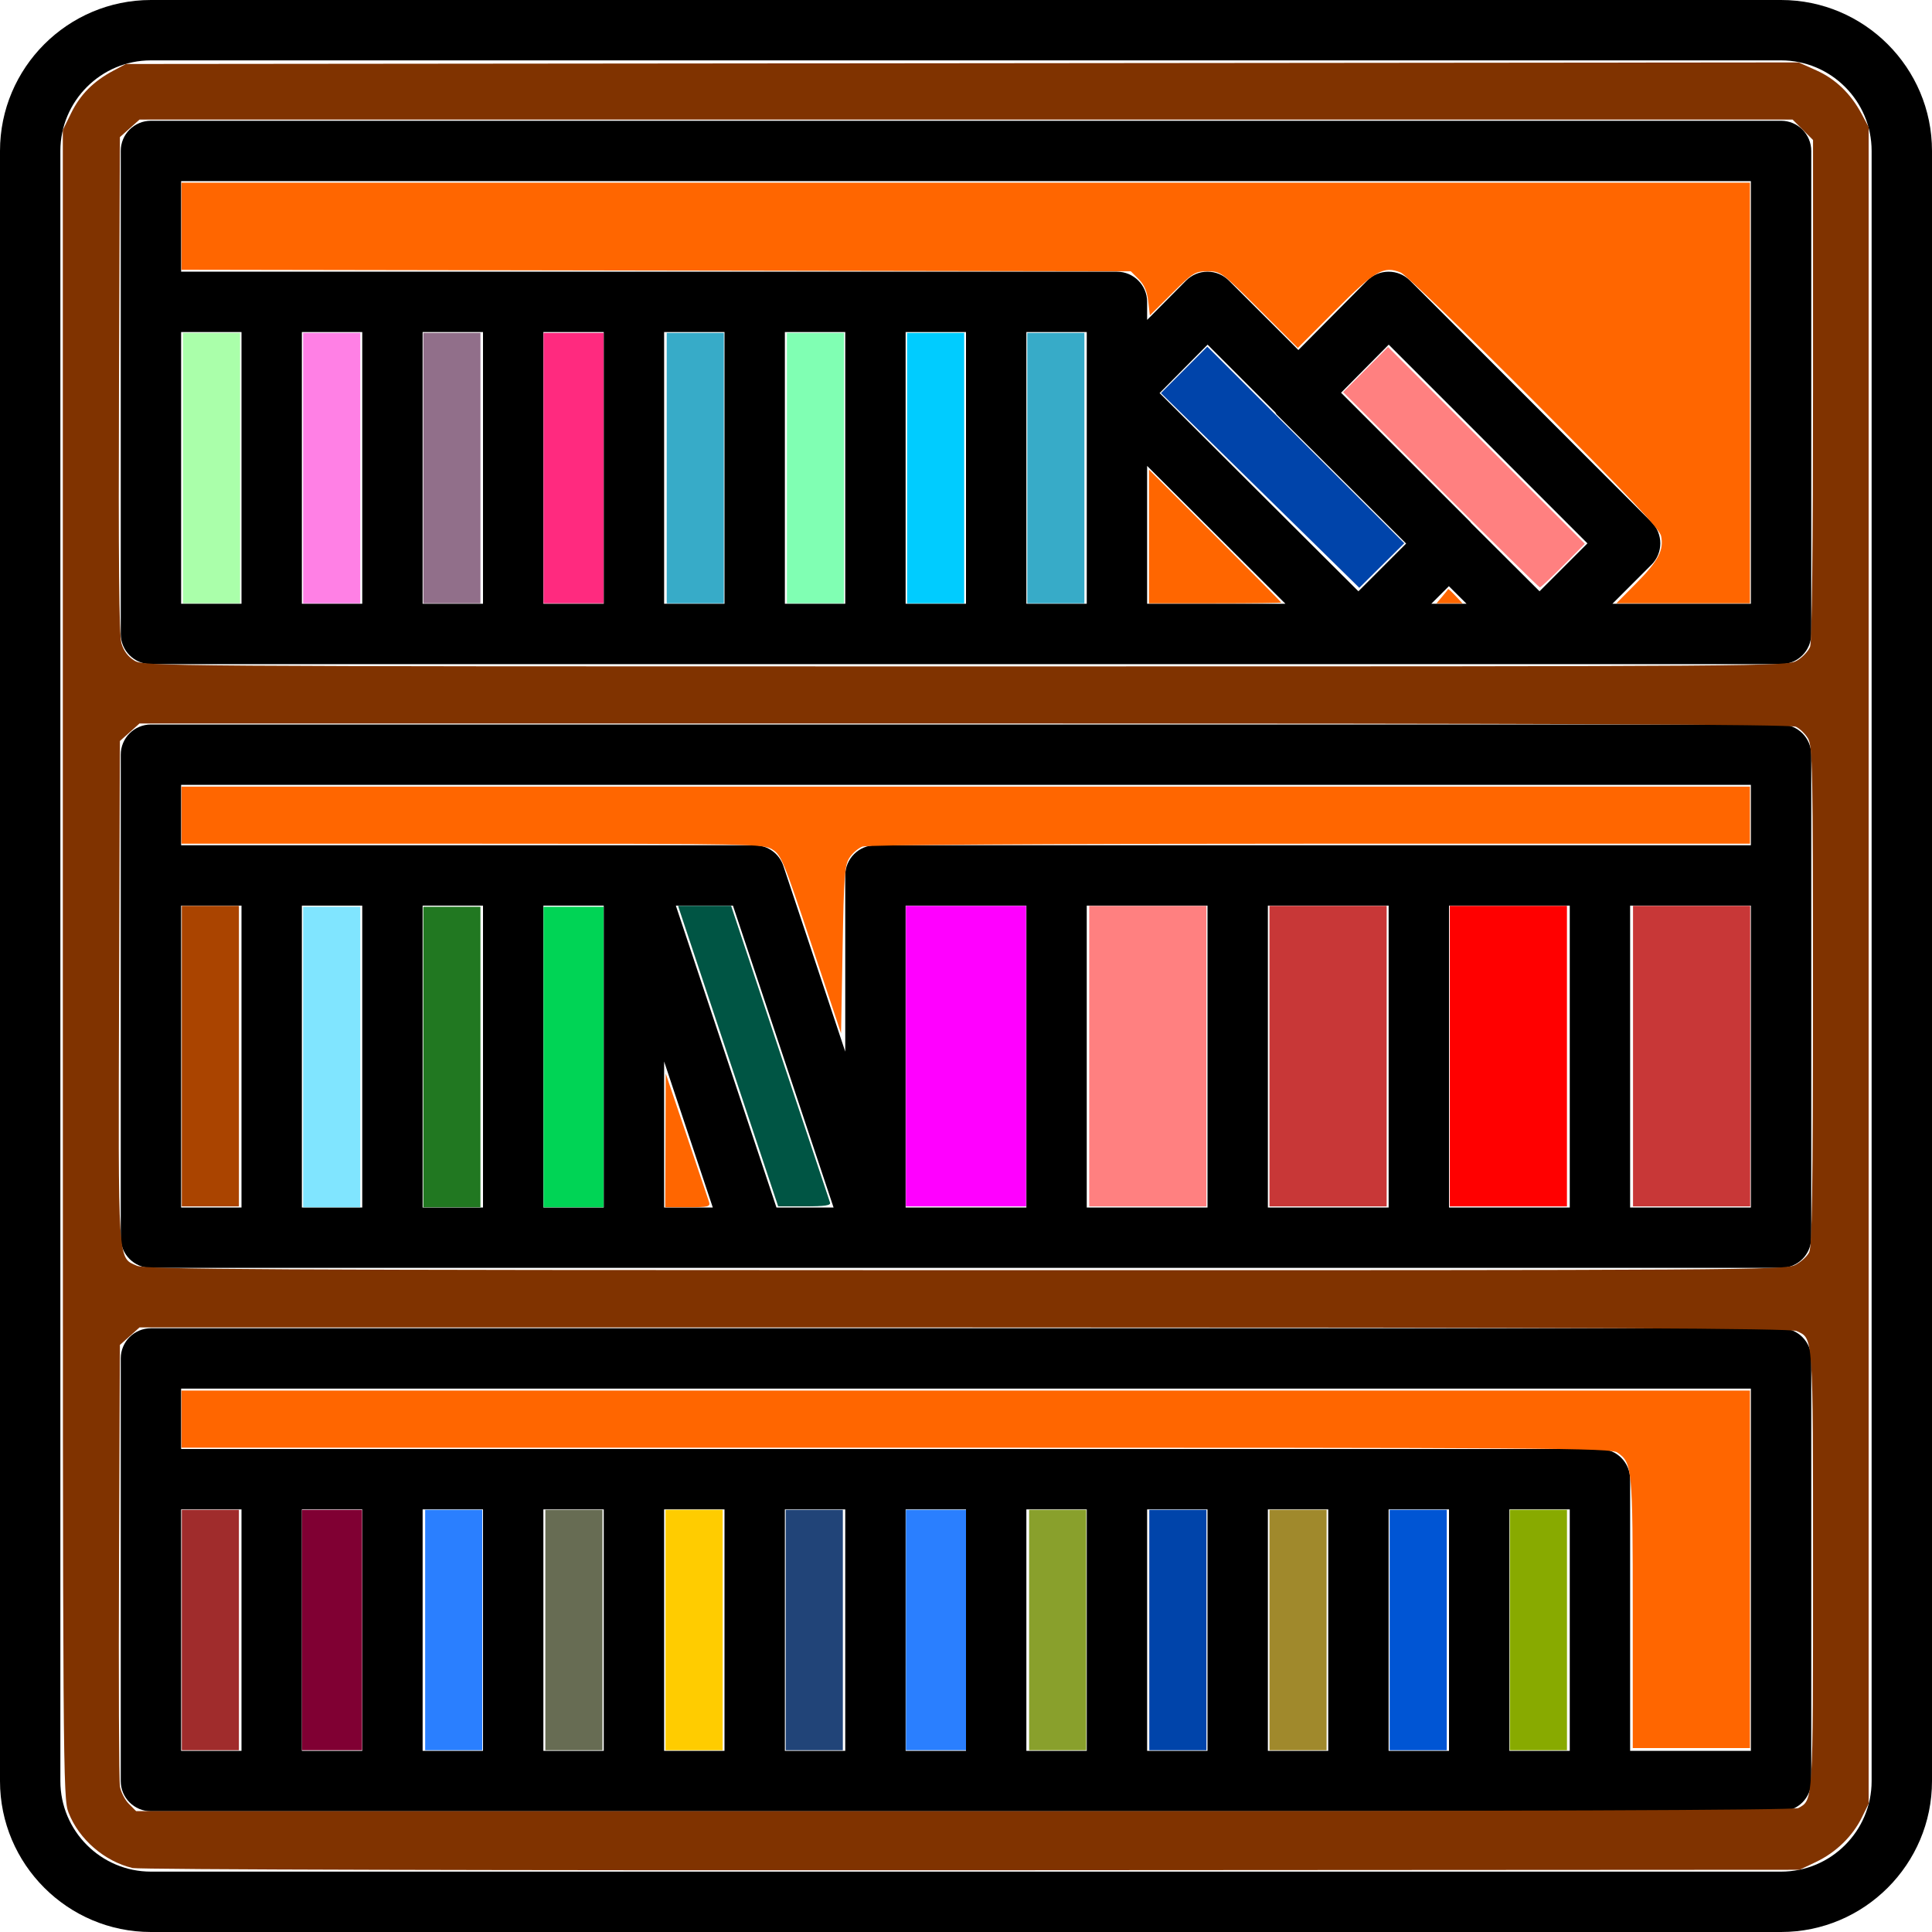 <?xml version="1.0" encoding="UTF-8" standalone="no"?>
<svg
   xmlns:dc="http://purl.org/dc/elements/1.1/"
   xmlns:cc="http://creativecommons.org/ns#"
   xmlns:rdf="http://www.w3.org/1999/02/22-rdf-syntax-ns#"
   xmlns:svg="http://www.w3.org/2000/svg"
   xmlns="http://www.w3.org/2000/svg"
   xmlns:sodipodi="http://sodipodi.sourceforge.net/DTD/sodipodi-0.dtd"
   xmlns:inkscape="http://www.inkscape.org/namespaces/inkscape"
   version="1.1"
   id="Layer_1"
   x="0px"
   y="0px"
   viewBox="0 0 64 64"
   style="enable-background:new 0 0 64 64;"
   xml:space="preserve"
   sodipodi:docname="bookshelf.svg"
   inkscape:version="1.0.2 (1.0.2+r75+1)"><defs
   id="defs59" /><sodipodi:namedview
   pagecolor="#ffffff"
   bordercolor="#666666"
   borderopacity="1"
   objecttolerance="10"
   gridtolerance="10"
   guidetolerance="10"
   inkscape:pageopacity="0"
   inkscape:pageshadow="2"
   inkscape:window-width="1391"
   inkscape:window-height="839"
   id="namedview57"
   showgrid="false"
   inkscape:zoom="10.046875"
   inkscape:cx="45.228455"
   inkscape:cy="32.214873"
   inkscape:window-x="49"
   inkscape:window-y="24"
   inkscape:window-maximized="1"
   inkscape:current-layer="Layer_1" />
<g
   id="g6">
	<g
   id="g4">
		<path
   d="M59,0H5C2.243,0,0,2.243,0,5v54c0,2.757,2.243,5,5,5h54c2.757,0,5-2.243,5-5V5C64,2.243,61.757,0,59,0z M62,59    c0,1.654-1.346,3-3,3H5c-1.654,0-3-1.346-3-3V5c0-1.654,1.346-3,3-3h54c1.654,0,3,1.346,3,3V59z"
   id="path2" />
	</g>
</g>
<g
   id="g12">
	<g
   id="g10">
		<path
   d="M59,4H5C4.448,4,4,4.448,4,5v5v11c0,0.552,0.448,1,1,1h4h4h4h4h4h4h4h4h22c0.552,0,1-0.448,1-1V5C60,4.448,59.552,4,59,4z     M8,20H6v-9h2V20z M12,20h-2v-9h2V20z M16,20h-2v-9h2V20z M20,20h-2v-9h2V20z M24,20h-2v-9h2V20z M28,20h-2v-9h2V20z M32,20h-2v-9    h2V20z M36,20h-2v-9h2V20z M38,20v-4.566L42.581,20H38z M44.999,19.587l-6.586-6.566l1.59-1.604l2.241,2.241    c0.02,0.023,0.028,0.053,0.05,0.075l4.286,4.273L44.999,19.587z M47.414,20l0.582-0.582L48.581,20H47.414z M50.999,19.587    l-2.274-2.267c-0.008-0.008-0.01-0.019-0.018-0.027l-4.283-4.283l1.579-1.593L52.586,18L50.999,19.587z M58,20h-4.586l1.293-1.293    c0.391-0.391,0.391-1.023,0-1.414l-8-8C46.519,9.105,46.265,9,46,9h-0.002c-0.266,0-0.521,0.107-0.708,0.296l-2.28,2.299    l-2.303-2.302C40.519,9.105,40.265,9,40,9h-0.002c-0.266,0-0.521,0.107-0.708,0.296L38,10.597V10c0-0.552-0.448-1-1-1h-4h-4h-4h-4    h-4h-4H9H6V6h52V20z"
   id="path8" />
	</g>
</g>
<g
   id="g18">
	<g
   id="g16">
		<path
   d="M59,24H5c-0.552,0-1,0.448-1,1v4v12c0,0.552,0.448,1,1,1h4h4h4h4h4h4h6h6h6h6h6c0.552,0,1-0.448,1-1V29v-4    C60,24.448,59.552,24,59,24z M8,40H6V30h2V40z M12,40h-2V30h2V40z M16,40h-2V30h2V40z M20,40h-2V30h2V40z M22,40v-4.837L23.612,40    H22z M25.721,40l-3.333-10h1.892l3.333,10H25.721z M34,40h-4V30h4V40z M40,40h-4V30h4V40z M46,40h-4V30h4V40z M52,40h-4V30h4V40z     M58,40h-4V30h4V40z M58,28h-5h-6h-6h-6h-6c-0.552,0-1,0.448-1,1v5.837l-2.051-6.154C25.812,28.275,25.431,28,25,28h-4h-4h-4H9H6    v-2h52V28z"
   id="path14" />
	</g>
</g>
<g
   id="g24">
	<g
   id="g22">
		<path
   d="M59,44H5c-0.552,0-1,0.448-1,1v4v10c0,0.552,0.448,1,1,1h4h4h4h4h4h4h4h4h4h4h4h4h6c0.552,0,1-0.448,1-1V45    C60,44.448,59.552,44,59,44z M8,58H6v-8h2V58z M12,58h-2v-8h2V58z M16,58h-2v-8h2V58z M20,58h-2v-8h2V58z M24,58h-2v-8h2V58z     M28,58h-2v-8h2V58z M32,58h-2v-8h2V58z M36,58h-2v-8h2V58z M40,58h-2v-8h2V58z M44,58h-2v-8h2V58z M48,58h-2v-8h2V58z M52,58h-2    v-8h2V58z M58,58h-4v-9c0-0.552-0.448-1-1-1h-4h-4h-4h-4h-4h-4h-4h-4h-4h-4H9H6v-2h52V58z"
   id="path20" />
	</g>
</g>
<g
   id="g26">
</g>
<g
   id="g28">
</g>
<g
   id="g30">
</g>
<g
   id="g32">
</g>
<g
   id="g34">
</g>
<g
   id="g36">
</g>
<g
   id="g38">
</g>
<g
   id="g40">
</g>
<g
   id="g42">
</g>
<g
   id="g44">
</g>
<g
   id="g46">
</g>
<g
   id="g48">
</g>
<g
   id="g50">
</g>
<g
   id="g52">
</g>
<g
   id="g54">
</g>
<path
   style="fill:#a02c2c;stroke-width:0.1"
   d="m 6.022,53.997 v -3.981 h 0.946 0.946 v 3.981 3.981 H 6.967 6.022 Z"
   id="path65" /><path
   style="fill:#aa4400;stroke-width:0.1"
   d="m 6.022,34.986 v -4.977 h 0.946 0.946 v 4.977 4.977 H 6.967 6.022 Z"
   id="path67" /><path
   style="fill:#c83737;stroke-width:0.1"
   d="m 54.096,34.986 v -4.977 h 1.941 1.941 v 4.977 4.977 h -1.941 -1.941 z"
   id="path69" /><path
   style="fill:#88aa00;stroke-width:0.1"
   d="m 50.016,53.997 v -3.981 h 0.946 0.946 v 3.981 3.981 H 50.961 50.016 Z"
   id="path71" /><path
   style="fill:#89a02c;stroke-width:0.1"
   d="m 34.09,53.997 v -3.981 h 0.946 0.946 v 3.981 3.981 H 35.036 34.09 Z"
   id="path73" /><path
   style="fill:#a0892c;stroke-width:0.1"
   d="m 42.053,53.997 v -3.981 h 0.946 0.946 v 3.981 3.981 h -0.946 -0.946 z"
   id="path75" /><path
   style="fill:#ffcc00;stroke-width:0.1"
   d="m 22.047,53.997 v -3.981 h 0.946 0.946 v 3.981 3.981 h -0.946 -0.946 z"
   id="path77" /><path
   style="fill:#676c53;stroke-width:0.1"
   d="m 18.065,53.997 v -3.981 h 0.946 0.946 v 3.981 3.981 h -0.946 -0.946 z"
   id="path81" /><path
   style="fill:#2a7fff;stroke-width:0.1"
   d="M 30.009,53.997 V 50.016 H 31.005 32 v 3.981 3.981 h -0.995 -0.995 z"
   id="path83" /><path
   style="fill:#0044aa;stroke-width:0.1"
   d="m 38.072,53.997 v -3.981 h 0.946 0.946 v 3.981 3.981 H 39.017 38.072 Z"
   id="path85" /><path
   style="fill:#0055d4;stroke-width:0.1"
   d="m 46.034,53.997 v -3.981 h 0.946 0.946 v 3.981 3.981 h -0.946 -0.946 z"
   id="path87" /><path
   style="fill:#214478;stroke-width:0.1"
   d="m 26.028,53.997 v -3.981 h 0.946 0.946 v 3.981 3.981 h -0.946 -0.946 z"
   id="path89" /><path
   style="fill:#2a7fff;stroke-width:0.1"
   d="m 14.084,53.997 v -3.981 h 0.946 0.946 v 3.981 3.981 h -0.946 -0.946 z"
   id="path91" /><path
   style="fill:#800033;stroke-width:0.1"
   d="m 10.003,53.997 v -3.981 h 0.995 0.995 v 3.981 3.981 H 10.998 10.003 Z"
   id="path93" /><path
   style="fill:#ff0000;stroke-width:0.1"
   d="m 48.025,34.986 v -4.977 h 1.941 1.941 v 4.977 4.977 h -1.941 -1.941 z"
   id="path95" /><path
   style="fill:#ff8080;stroke-width:0.1"
   d="m 47.727,16.225 -3.233,-3.234 0.743,-0.748 0.743,-0.748 3.26,3.259 3.26,3.259 -0.718,0.723 c -0.395,0.398 -0.742,0.723 -0.771,0.723 -0.029,0 -1.508,-1.455 -3.286,-3.234 z"
   id="path97" /><path
   style="fill:#ff8080;stroke-width:0.1"
   d="m 36.081,34.986 v -4.977 h 1.941 1.941 v 4.977 4.977 h -1.941 -1.941 z"
   id="path99" /><path
   style="fill:#c83737;stroke-width:0.1"
   d="m 42.053,34.986 v -4.977 h 1.941 1.941 v 4.977 4.977 h -1.941 -1.941 z"
   id="path101" /><path
   style="fill:#ff00ff;stroke-width:0.1"
   d="M 30.009,34.986 V 30.009 H 32 33.991 v 4.977 4.977 H 32 30.009 Z"
   id="path103" /><path
   style="fill:#ff00ff;stroke-width:0.1"
   d=""
   id="path105" /><path
   style="fill:#005544;stroke-width:0.1"
   d="m 24.12,34.986 -1.658,-4.977 h 0.879 0.879 l 1.615,4.852 c 0.889,2.669 1.636,4.908 1.661,4.977 0.034,0.094 -0.173,0.124 -0.836,0.124 h -0.882 z"
   id="path107" /><path
   style="fill:#00d455;stroke-width:0.1"
   d="m 18.005,35.015 v -4.977 h 0.995 0.995 v 4.977 4.977 h -0.995 -0.995 z"
   id="path109" /><path
   style="fill:#80ffb3;stroke-width:0.1"
   d="m 26.067,15.507 v -4.479 h 0.946 0.946 v 4.479 4.479 h -0.946 -0.946 z"
   id="path111" /><path
   style="fill:#217821;stroke-width:0.1"
   d="m 14.023,35.015 v -4.977 h 0.946 0.946 v 4.977 4.977 H 14.969 14.023 Z"
   id="path113" /><path
   style="fill:#80e5ff;stroke-width:0.1"
   d="m 10.042,35.015 v -4.977 h 0.946 0.946 v 4.977 4.977 h -0.946 -0.946 z"
   id="path115" /><path
   style="fill:#00ccff;stroke-width:0.1"
   d="m 30.048,15.507 v -4.479 h 0.946 0.946 v 4.479 4.479 h -0.946 -0.946 z"
   id="path117" /><path
   style="fill:#37abc8;stroke-width:0.1"
   d="m 34.03,15.507 v -4.479 h 0.946 0.946 v 4.479 4.479 h -0.946 -0.946 z"
   id="path119" /><path
   style="fill:#0044aa;stroke-width:0.1"
   d="m 41.743,16.247 -3.285,-3.225 0.768,-0.769 0.768,-0.769 3.262,3.256 3.262,3.256 -0.745,0.738 -0.745,0.738 z"
   id="path121" /><path
   style="fill:#37abc8;stroke-width:0.1"
   d="m 22.086,15.507 v -4.479 h 0.946 0.946 v 4.479 4.479 h -0.946 -0.946 z"
   id="path123" /><path
   style="fill:#ff2a7f;stroke-width:0.1"
   d="m 18.005,15.507 v -4.479 h 0.995 0.995 v 4.479 4.479 h -0.995 -0.995 z"
   id="path125" /><path
   style="fill:#916f8a;stroke-width:0.1"
   d="m 14.023,15.507 v -4.479 h 0.946 0.946 v 4.479 4.479 H 14.969 14.023 Z"
   id="path127" /><path
   style="fill:#ff80e5;stroke-width:0.1"
   d="m 10.042,15.507 v -4.479 h 0.946 0.946 v 4.479 4.479 h -0.946 -0.946 z"
   id="path129" /><path
   style="fill:#aaffaa;stroke-width:0.1"
   d="m 6.061,15.507 v -4.479 h 0.946 0.946 v 4.479 4.479 H 7.006 6.061 Z"
   id="path131" /><path
   style="fill:#ff6600;stroke-width:0.1"
   d="m 54.087,53.426 c 0,-4.811 -0.015,-4.962 -0.509,-5.309 C 53.365,47.968 51.398,47.955 29.679,47.955 H 6.012 V 47.009 46.064 H 31.991 57.969 v 5.922 5.922 h -1.941 -1.941 z"
   id="path133" /><path
   style="fill:#ff6600;stroke-width:0.1"
   d="m 38.062,17.772 v -2.214 l 2.19,2.188 c 1.204,1.203 2.19,2.2 2.19,2.214 0,0.014 -0.985,0.026 -2.19,0.026 h -2.19 z"
   id="path137" /><path
   style="fill:#ff6600;stroke-width:0.1"
   d="m 47.775,19.762 c 0.104,-0.123 0.193,-0.235 0.198,-0.248 0.005,-0.013 0.114,0.087 0.242,0.224 l 0.233,0.248 h -0.431 -0.431 z"
   id="path139" /><path
   style="fill:#ff6600;stroke-width:0.1"
   d="m 54.209,19.314 c 0.728,-0.736 0.915,-1.095 0.817,-1.56 C 54.977,17.522 53.963,16.446 50.824,13.297 48.549,11.014 46.561,9.094 46.407,9.031 45.837,8.795 45.553,8.958 44.233,10.282 L 42.992,11.526 41.72,10.257 C 40.471,9.011 40.44,8.987 40.004,8.987 c -0.418,0 -0.486,0.042 -1.179,0.73 L 38.09,10.448 38.037,9.98 C 38,9.654 37.905,9.432 37.722,9.249 L 37.46,8.987 21.736,8.962 6.012,8.936 V 7.493 6.051 H 31.991 57.969 v 6.967 6.967 h -2.212 -2.212 z"
   id="path141" /><path
   style="fill:#ff6600;stroke-width:0.1"
   d="m 26.879,31.28 c -0.916,-2.754 -1.001,-2.961 -1.294,-3.14 -0.303,-0.185 -0.624,-0.191 -9.943,-0.191 L 6.012,27.949 V 27.003 26.057 H 31.991 57.969 v 0.946 0.946 H 43.394 c -9.022,0 -14.67,0.036 -14.825,0.095 -0.138,0.052 -0.331,0.218 -0.429,0.369 -0.159,0.242 -0.185,0.595 -0.229,3.045 l -0.05,2.772 z"
   id="path143" /><path
   style="fill:#ff6600;stroke-width:0.1"
   d="m 22.045,37.777 0.008,-2.215 0.69,2.04 c 0.379,1.122 0.715,2.119 0.745,2.215 0.05,0.155 -0.025,0.174 -0.698,0.174 h -0.753 z"
   id="path145" /><path
   style="fill:#803300;stroke-width:0.1"
   d="M 4.393,61.881 C 3.459,61.66 2.611,60.925 2.27,60.042 2.085,59.563 2.081,58.857 2.081,31.93 V 4.309 L 2.358,3.744 C 2.66,3.131 3.092,2.696 3.751,2.344 L 4.171,2.12 31.877,2.094 59.583,2.068 60.171,2.332 c 0.635,0.285 1.14,0.773 1.502,1.45 l 0.228,0.428 V 31.98 59.749 l -0.226,0.458 c -0.307,0.623 -0.86,1.16 -1.516,1.472 l -0.547,0.26 -27.421,0.015 C 16.416,61.963 4.609,61.932 4.393,61.881 Z M 59.567,59.896 c 0.499,-0.267 0.492,-0.161 0.492,-7.91 0,-7.844 0.014,-7.639 -0.545,-7.894 -0.2,-0.091 -6.611,-0.119 -27.577,-0.119 H 4.622 l -0.325,0.29 -0.325,0.29 -0.029,7.15 c -0.016,3.932 -0.002,7.3 0.031,7.484 0.033,0.184 0.167,0.442 0.298,0.572 l 0.238,0.238 H 31.943 c 18.625,0 27.494,-0.033 27.624,-0.102 z M 59.46,41.908 c 0.191,-0.096 0.403,-0.286 0.471,-0.423 0.096,-0.193 0.125,-2.103 0.126,-8.495 0.001,-7.516 -0.013,-8.271 -0.164,-8.527 -0.091,-0.154 -0.272,-0.329 -0.403,-0.389 -0.169,-0.077 -8.124,-0.108 -27.553,-0.108 H 4.622 l -0.325,0.29 -0.325,0.29 -0.027,8.269 c -0.029,9.161 -0.051,8.835 0.595,9.116 0.281,0.122 4.171,0.143 27.45,0.146 25.628,0.004 27.142,-0.006 27.47,-0.17 z m 0.079,-20.031 c 0.179,-0.109 0.37,-0.314 0.423,-0.454 0.06,-0.158 0.097,-3.392 0.097,-8.52 V 4.638 L 59.721,4.299 59.382,3.961 H 32.002 4.622 L 4.297,4.251 3.972,4.542 3.942,12.737 c -0.021,5.763 0.003,8.307 0.08,8.573 0.073,0.251 0.217,0.443 0.428,0.572 0.313,0.191 0.733,0.194 27.54,0.194 27.032,0 27.225,-0.001 27.548,-0.199 z"
   id="path147" /></svg>
